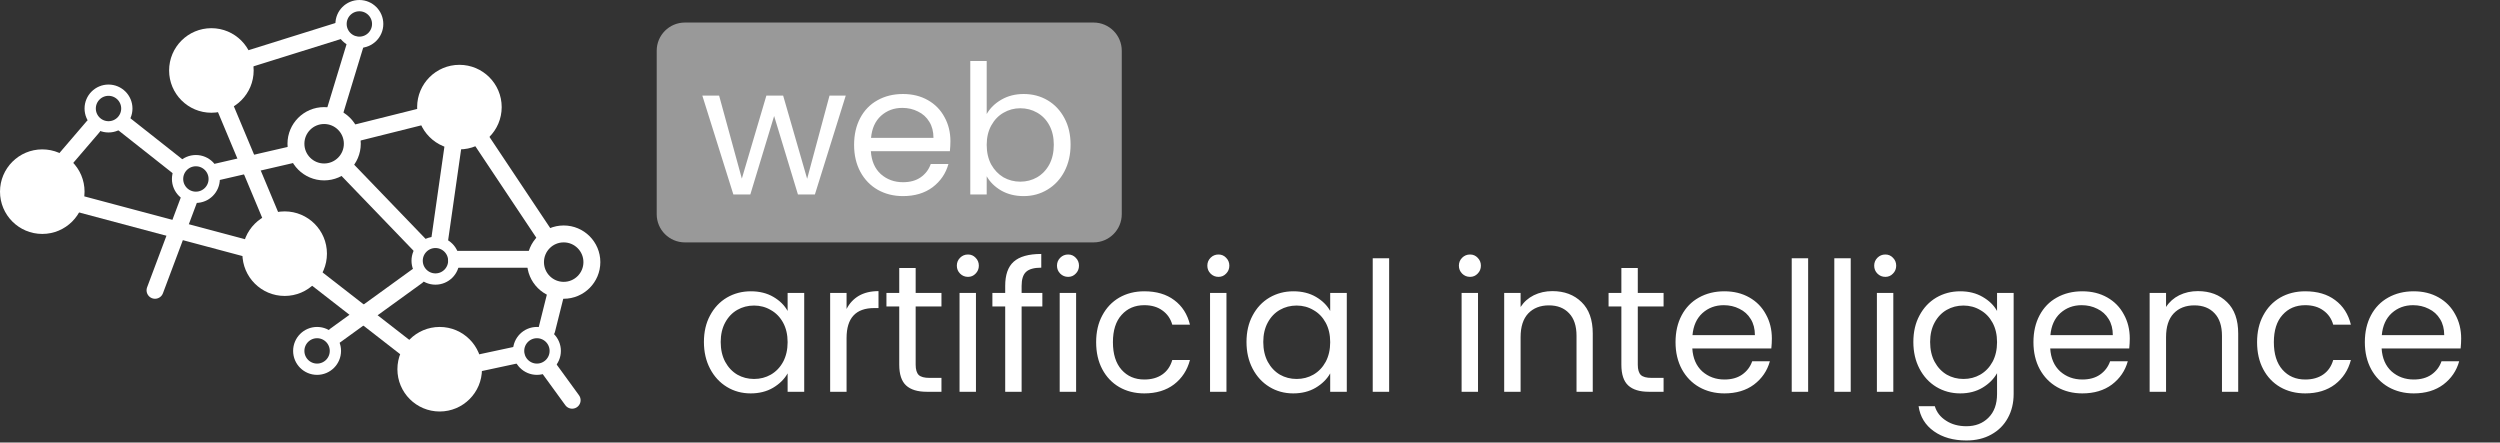 <svg width="887" height="157" viewBox="0 0 887 157" fill="none" xmlns="http://www.w3.org/2000/svg">
<rect x="0" y="0" width="887" height="157" fill="#333333" stroke="none"/>
<path d="M249.752 121.336C249.752 117.752 250.477 114.616 251.928 111.928C253.379 109.197 255.363 107.085 257.88 105.592C260.44 104.099 263.277 103.352 266.392 103.352C269.464 103.352 272.131 104.013 274.392 105.336C276.653 106.659 278.339 108.323 279.448 110.328V103.928H285.336V139H279.448V132.472C278.296 134.52 276.568 136.227 274.264 137.592C272.003 138.915 269.357 139.576 266.328 139.576C263.213 139.576 260.397 138.808 257.88 137.272C255.363 135.736 253.379 133.581 251.928 130.808C250.477 128.035 249.752 124.877 249.752 121.336ZM279.448 121.4C279.448 118.755 278.915 116.451 277.848 114.488C276.781 112.525 275.331 111.032 273.496 110.008C271.704 108.941 269.72 108.408 267.544 108.408C265.368 108.408 263.384 108.92 261.592 109.944C259.8 110.968 258.371 112.461 257.304 114.424C256.237 116.387 255.704 118.691 255.704 121.336C255.704 124.024 256.237 126.371 257.304 128.376C258.371 130.339 259.8 131.853 261.592 132.92C263.384 133.944 265.368 134.456 267.544 134.456C269.72 134.456 271.704 133.944 273.496 132.92C275.331 131.853 276.781 130.339 277.848 128.376C278.915 126.371 279.448 124.045 279.448 121.4ZM300.362 109.624C301.386 107.619 302.837 106.061 304.714 104.952C306.634 103.843 308.959 103.288 311.69 103.288V109.304H310.154C303.626 109.304 300.362 112.845 300.362 119.928V139H294.538V103.928H300.362V109.624ZM324.877 108.728V129.4C324.877 131.107 325.24 132.323 325.965 133.048C326.69 133.731 327.949 134.072 329.741 134.072H334.029V139H328.781C325.538 139 323.106 138.253 321.485 136.76C319.864 135.267 319.053 132.813 319.053 129.4V108.728H314.509V103.928H319.053V95.096H324.877V103.928H334.029V108.728H324.877ZM343.454 98.232C342.344 98.232 341.406 97.848 340.638 97.08C339.87 96.312 339.486 95.373 339.486 94.264C339.486 93.155 339.87 92.216 340.638 91.448C341.406 90.68 342.344 90.296 343.454 90.296C344.52 90.296 345.416 90.68 346.142 91.448C346.91 92.216 347.294 93.155 347.294 94.264C347.294 95.373 346.91 96.312 346.142 97.08C345.416 97.848 344.52 98.232 343.454 98.232ZM346.27 103.928V139H340.446V103.928H346.27ZM369.828 108.728H362.468V139H356.644V108.728H352.1V103.928H356.644V101.432C356.644 97.507 357.646 94.648 359.652 92.856C361.7 91.021 364.964 90.104 369.444 90.104V94.968C366.884 94.968 365.07 95.48 364.004 96.504C362.98 97.485 362.468 99.128 362.468 101.432V103.928H369.828V108.728ZM378.986 98.232C377.877 98.232 376.938 97.848 376.17 97.08C375.402 96.312 375.018 95.373 375.018 94.264C375.018 93.155 375.402 92.216 376.17 91.448C376.938 90.68 377.877 90.296 378.986 90.296C380.053 90.296 380.949 90.68 381.674 91.448C382.442 92.216 382.826 93.155 382.826 94.264C382.826 95.373 382.442 96.312 381.674 97.08C380.949 97.848 380.053 98.232 378.986 98.232ZM381.802 103.928V139H375.978V103.928H381.802ZM388.912 121.4C388.912 117.773 389.637 114.616 391.088 111.928C392.539 109.197 394.544 107.085 397.104 105.592C399.707 104.099 402.672 103.352 406 103.352C410.309 103.352 413.851 104.397 416.624 106.488C419.44 108.579 421.296 111.48 422.192 115.192H415.92C415.323 113.059 414.149 111.373 412.4 110.136C410.693 108.899 408.56 108.28 406 108.28C402.672 108.28 399.984 109.432 397.936 111.736C395.888 113.997 394.864 117.219 394.864 121.4C394.864 125.624 395.888 128.888 397.936 131.192C399.984 133.496 402.672 134.648 406 134.648C408.56 134.648 410.693 134.051 412.4 132.856C414.107 131.661 415.28 129.955 415.92 127.736H422.192C421.253 131.32 419.376 134.2 416.56 136.376C413.744 138.509 410.224 139.576 406 139.576C402.672 139.576 399.707 138.829 397.104 137.336C394.544 135.843 392.539 133.731 391.088 131C389.637 128.269 388.912 125.069 388.912 121.4ZM432.331 98.232C431.222 98.232 430.283 97.848 429.515 97.08C428.747 96.312 428.363 95.373 428.363 94.264C428.363 93.155 428.747 92.216 429.515 91.448C430.283 90.68 431.222 90.296 432.331 90.296C433.398 90.296 434.294 90.68 435.019 91.448C435.787 92.216 436.171 93.155 436.171 94.264C436.171 95.373 435.787 96.312 435.019 97.08C434.294 97.848 433.398 98.232 432.331 98.232ZM435.147 103.928V139H429.323V103.928H435.147ZM442.257 121.336C442.257 117.752 442.982 114.616 444.433 111.928C445.884 109.197 447.868 107.085 450.385 105.592C452.945 104.099 455.782 103.352 458.897 103.352C461.969 103.352 464.636 104.013 466.897 105.336C469.158 106.659 470.844 108.323 471.953 110.328V103.928H477.841V139H471.953V132.472C470.801 134.52 469.073 136.227 466.769 137.592C464.508 138.915 461.862 139.576 458.833 139.576C455.718 139.576 452.902 138.808 450.385 137.272C447.868 135.736 445.884 133.581 444.433 130.808C442.982 128.035 442.257 124.877 442.257 121.336ZM471.953 121.4C471.953 118.755 471.42 116.451 470.353 114.488C469.286 112.525 467.836 111.032 466.001 110.008C464.209 108.941 462.225 108.408 460.049 108.408C457.873 108.408 455.889 108.92 454.097 109.944C452.305 110.968 450.876 112.461 449.809 114.424C448.742 116.387 448.209 118.691 448.209 121.336C448.209 124.024 448.742 126.371 449.809 128.376C450.876 130.339 452.305 131.853 454.097 132.92C455.889 133.944 457.873 134.456 460.049 134.456C462.225 134.456 464.209 133.944 466.001 132.92C467.836 131.853 469.286 130.339 470.353 128.376C471.42 126.371 471.953 124.045 471.953 121.4ZM492.867 91.64V139H487.043V91.64H492.867ZM521.583 98.232C520.474 98.232 519.535 97.848 518.767 97.08C517.999 96.312 517.615 95.373 517.615 94.264C517.615 93.155 517.999 92.216 518.767 91.448C519.535 90.68 520.474 90.296 521.583 90.296C522.65 90.296 523.546 90.68 524.271 91.448C525.039 92.216 525.423 93.155 525.423 94.264C525.423 95.373 525.039 96.312 524.271 97.08C523.546 97.848 522.65 98.232 521.583 98.232ZM524.399 103.928V139H518.575V103.928H524.399ZM550.774 103.288C555.04 103.288 558.496 104.589 561.142 107.192C563.787 109.752 565.11 113.464 565.11 118.328V139H559.35V119.16C559.35 115.661 558.475 112.995 556.726 111.16C554.976 109.283 552.587 108.344 549.558 108.344C546.486 108.344 544.032 109.304 542.198 111.224C540.406 113.144 539.51 115.939 539.51 119.608V139H533.686V103.928H539.51V108.92C540.662 107.128 542.219 105.741 544.182 104.76C546.187 103.779 548.384 103.288 550.774 103.288ZM581.087 108.728V129.4C581.087 131.107 581.45 132.323 582.175 133.048C582.9 133.731 584.159 134.072 585.951 134.072H590.239V139H584.991C581.748 139 579.316 138.253 577.695 136.76C576.074 135.267 575.263 132.813 575.263 129.4V108.728H570.719V103.928H575.263V95.096H581.087V103.928H590.239V108.728H581.087ZM628.656 120.12C628.656 121.229 628.592 122.403 628.464 123.64H600.432C600.645 127.096 601.818 129.805 603.952 131.768C606.128 133.688 608.752 134.648 611.824 134.648C614.341 134.648 616.432 134.072 618.096 132.92C619.802 131.725 620.997 130.147 621.68 128.184H627.952C627.013 131.555 625.136 134.307 622.32 136.44C619.504 138.531 616.005 139.576 611.824 139.576C608.496 139.576 605.509 138.829 602.864 137.336C600.261 135.843 598.213 133.731 596.72 131C595.226 128.227 594.48 125.027 594.48 121.4C594.48 117.773 595.205 114.595 596.656 111.864C598.106 109.133 600.133 107.043 602.736 105.592C605.381 104.099 608.41 103.352 611.824 103.352C615.152 103.352 618.096 104.077 620.656 105.528C623.216 106.979 625.178 108.984 626.544 111.544C627.952 114.061 628.656 116.92 628.656 120.12ZM622.64 118.904C622.64 116.685 622.149 114.787 621.168 113.208C620.186 111.587 618.842 110.371 617.136 109.56C615.472 108.707 613.616 108.28 611.568 108.28C608.624 108.28 606.106 109.219 604.016 111.096C601.968 112.973 600.794 115.576 600.496 118.904H622.64ZM641.527 91.64V139H635.703V91.64H641.527ZM656.637 91.64V139H650.813V91.64H656.637ZM668.931 98.232C667.822 98.232 666.883 97.848 666.115 97.08C665.347 96.312 664.963 95.373 664.963 94.264C664.963 93.155 665.347 92.216 666.115 91.448C666.883 90.68 667.822 90.296 668.931 90.296C669.998 90.296 670.894 90.68 671.619 91.448C672.387 92.216 672.771 93.155 672.771 94.264C672.771 95.373 672.387 96.312 671.619 97.08C670.894 97.848 669.998 98.232 668.931 98.232ZM671.747 103.928V139H665.923V103.928H671.747ZM695.497 103.352C698.526 103.352 701.172 104.013 703.433 105.336C705.737 106.659 707.444 108.323 708.553 110.328V103.928H714.441V139.768C714.441 142.968 713.758 145.805 712.393 148.28C711.028 150.797 709.065 152.76 706.505 154.168C703.988 155.576 701.044 156.28 697.673 156.28C693.065 156.28 689.225 155.192 686.153 153.016C683.081 150.84 681.268 147.875 680.713 144.12H686.473C687.113 146.253 688.436 147.96 690.441 149.24C692.446 150.563 694.857 151.224 697.673 151.224C700.873 151.224 703.476 150.221 705.481 148.216C707.529 146.211 708.553 143.395 708.553 139.768V132.408C707.401 134.456 705.694 136.163 703.433 137.528C701.172 138.893 698.526 139.576 695.497 139.576C692.382 139.576 689.545 138.808 686.985 137.272C684.468 135.736 682.484 133.581 681.033 130.808C679.582 128.035 678.857 124.877 678.857 121.336C678.857 117.752 679.582 114.616 681.033 111.928C682.484 109.197 684.468 107.085 686.985 105.592C689.545 104.099 692.382 103.352 695.497 103.352ZM708.553 121.4C708.553 118.755 708.02 116.451 706.953 114.488C705.886 112.525 704.436 111.032 702.601 110.008C700.809 108.941 698.825 108.408 696.649 108.408C694.473 108.408 692.489 108.92 690.697 109.944C688.905 110.968 687.476 112.461 686.409 114.424C685.342 116.387 684.809 118.691 684.809 121.336C684.809 124.024 685.342 126.371 686.409 128.376C687.476 130.339 688.905 131.853 690.697 132.92C692.489 133.944 694.473 134.456 696.649 134.456C698.825 134.456 700.809 133.944 702.601 132.92C704.436 131.853 705.886 130.339 706.953 128.376C708.02 126.371 708.553 124.045 708.553 121.4ZM755.643 120.12C755.643 121.229 755.579 122.403 755.451 123.64H727.419C727.632 127.096 728.806 129.805 730.939 131.768C733.115 133.688 735.739 134.648 738.811 134.648C741.328 134.648 743.419 134.072 745.083 132.92C746.79 131.725 747.984 130.147 748.667 128.184H754.939C754 131.555 752.123 134.307 749.307 136.44C746.491 138.531 742.992 139.576 738.811 139.576C735.483 139.576 732.496 138.829 729.851 137.336C727.248 135.843 725.2 133.731 723.707 131C722.214 128.227 721.467 125.027 721.467 121.4C721.467 117.773 722.192 114.595 723.643 111.864C725.094 109.133 727.12 107.043 729.723 105.592C732.368 104.099 735.398 103.352 738.811 103.352C742.139 103.352 745.083 104.077 747.643 105.528C750.203 106.979 752.166 108.984 753.531 111.544C754.939 114.061 755.643 116.92 755.643 120.12ZM749.627 118.904C749.627 116.685 749.136 114.787 748.155 113.208C747.174 111.587 745.83 110.371 744.123 109.56C742.459 108.707 740.603 108.28 738.555 108.28C735.611 108.28 733.094 109.219 731.003 111.096C728.955 112.973 727.782 115.576 727.483 118.904H749.627ZM779.779 103.288C784.045 103.288 787.501 104.589 790.147 107.192C792.792 109.752 794.115 113.464 794.115 118.328V139H788.355V119.16C788.355 115.661 787.48 112.995 785.731 111.16C783.981 109.283 781.592 108.344 778.563 108.344C775.491 108.344 773.037 109.304 771.203 111.224C769.411 113.144 768.515 115.939 768.515 119.608V139H762.691V103.928H768.515V108.92C769.667 107.128 771.224 105.741 773.187 104.76C775.192 103.779 777.389 103.288 779.779 103.288ZM800.812 121.4C800.812 117.773 801.537 114.616 802.988 111.928C804.439 109.197 806.444 107.085 809.004 105.592C811.607 104.099 814.572 103.352 817.9 103.352C822.209 103.352 825.751 104.397 828.524 106.488C831.34 108.579 833.196 111.48 834.092 115.192H827.82C827.223 113.059 826.049 111.373 824.3 110.136C822.593 108.899 820.46 108.28 817.9 108.28C814.572 108.28 811.884 109.432 809.836 111.736C807.788 113.997 806.764 117.219 806.764 121.4C806.764 125.624 807.788 128.888 809.836 131.192C811.884 133.496 814.572 134.648 817.9 134.648C820.46 134.648 822.593 134.051 824.3 132.856C826.007 131.661 827.18 129.955 827.82 127.736H834.092C833.153 131.32 831.276 134.2 828.46 136.376C825.644 138.509 822.124 139.576 817.9 139.576C814.572 139.576 811.607 138.829 809.004 137.336C806.444 135.843 804.439 133.731 802.988 131C801.537 128.269 800.812 125.069 800.812 121.4ZM873.223 120.12C873.223 121.229 873.159 122.403 873.031 123.64H844.999C845.212 127.096 846.386 129.805 848.519 131.768C850.695 133.688 853.319 134.648 856.391 134.648C858.908 134.648 860.999 134.072 862.663 132.92C864.37 131.725 865.564 130.147 866.247 128.184H872.519C871.58 131.555 869.703 134.307 866.887 136.44C864.071 138.531 860.572 139.576 856.391 139.576C853.063 139.576 850.076 138.829 847.431 137.336C844.828 135.843 842.78 133.731 841.287 131C839.794 128.227 839.047 125.027 839.047 121.4C839.047 117.773 839.772 114.595 841.223 111.864C842.674 109.133 844.7 107.043 847.303 105.592C849.948 104.099 852.978 103.352 856.391 103.352C859.719 103.352 862.663 104.077 865.223 105.528C867.783 106.979 869.746 108.984 871.111 111.544C872.519 114.061 873.223 116.92 873.223 120.12ZM867.207 118.904C867.207 116.685 866.716 114.787 865.735 113.208C864.754 111.587 863.41 110.371 861.703 109.56C860.039 108.707 858.183 108.28 856.135 108.28C853.191 108.28 850.674 109.219 848.583 111.096C846.535 112.973 845.362 115.576 845.063 118.904H867.207Z" fill="white"/>
<path d="M233 18C233 12.477 237.477 8 243 8H388C393.523 8 398 12.477 398 18V76C398 81.523 393.523 86 388 86H243C237.477 86 233 81.523 233 76V18Z" fill="white" fill-opacity="0.5"/>
<path d="M300.069 33.928L289.125 69H283.109L274.661 41.16L266.213 69H260.197L249.189 33.928H255.141L263.205 63.368L271.909 33.928H277.861L286.373 63.432L294.309 33.928H300.069ZM337.209 50.12C337.209 51.229 337.145 52.403 337.017 53.64H308.985C309.199 57.096 310.372 59.805 312.505 61.768C314.681 63.688 317.305 64.648 320.377 64.648C322.895 64.648 324.985 64.072 326.649 62.92C328.356 61.725 329.551 60.147 330.233 58.184H336.505C335.567 61.555 333.689 64.307 330.873 66.44C328.057 68.531 324.559 69.576 320.377 69.576C317.049 69.576 314.063 68.829 311.417 67.336C308.815 65.843 306.767 63.731 305.273 61C303.78 58.227 303.033 55.027 303.033 51.4C303.033 47.773 303.759 44.595 305.209 41.864C306.66 39.133 308.687 37.043 311.289 35.592C313.935 34.099 316.964 33.352 320.377 33.352C323.705 33.352 326.649 34.077 329.209 35.528C331.769 36.979 333.732 38.984 335.097 41.544C336.505 44.061 337.209 46.92 337.209 50.12ZM331.193 48.904C331.193 46.685 330.703 44.787 329.721 43.208C328.74 41.587 327.396 40.371 325.689 39.56C324.025 38.707 322.169 38.28 320.121 38.28C317.177 38.28 314.66 39.219 312.569 41.096C310.521 42.973 309.348 45.576 309.049 48.904H331.193ZM350.081 40.456C351.275 38.365 353.025 36.659 355.329 35.336C357.633 34.013 360.257 33.352 363.201 33.352C366.358 33.352 369.195 34.099 371.713 35.592C374.23 37.085 376.214 39.197 377.665 41.928C379.115 44.616 379.841 47.752 379.841 51.336C379.841 54.877 379.115 58.035 377.665 60.808C376.214 63.581 374.209 65.736 371.649 67.272C369.131 68.808 366.315 69.576 363.201 69.576C360.171 69.576 357.505 68.915 355.201 67.592C352.939 66.269 351.233 64.584 350.081 62.536V69H344.257V21.64H350.081V40.456ZM373.889 51.336C373.889 48.691 373.355 46.387 372.289 44.424C371.222 42.461 369.771 40.968 367.937 39.944C366.145 38.92 364.161 38.408 361.985 38.408C359.851 38.408 357.867 38.941 356.033 40.008C354.241 41.032 352.79 42.547 351.681 44.552C350.614 46.515 350.081 48.797 350.081 51.4C350.081 54.045 350.614 56.371 351.681 58.376C352.79 60.339 354.241 61.853 356.033 62.92C357.867 63.944 359.851 64.456 361.985 64.456C364.161 64.456 366.145 63.944 367.937 62.92C369.771 61.853 371.222 60.339 372.289 58.376C373.355 56.371 373.889 54.024 373.889 51.336Z" fill="white"/>
<path d="M15 66L33 45" stroke="white" stroke-width="6" stroke-linecap="round"/>
<path d="M63 59L44 44" stroke="white" stroke-width="6" stroke-linecap="round"/>
<path d="M77 61L103 55" stroke="white" stroke-width="6" stroke-linecap="round"/>
<path d="M126 16L119 39" stroke="white" stroke-width="6" stroke-linecap="round"/>
<path d="M151 41L127 47" stroke="white" stroke-width="6" stroke-linecap="round"/>
<path d="M161 50L156 85" stroke="white" stroke-width="6" stroke-linecap="round"/>
<path d="M163 38L193 83" stroke="white" stroke-width="6" stroke-linecap="round"/>
<path d="M162 92L188 92" stroke="white" stroke-width="6" stroke-linecap="round"/>
<path d="M148 98L119 119" stroke="white" stroke-width="6" stroke-linecap="round"/>
<path d="M101 90L155 132" stroke="white" stroke-width="6" stroke-linecap="round"/>
<path d="M183 126L155 132" stroke="white" stroke-width="6" stroke-linecap="round"/>
<path d="M194 117L197 105" stroke="white" stroke-width="6" stroke-linecap="round"/>
<path d="M195 131L203 142" stroke="white" stroke-width="6" stroke-linecap="round"/>
<path d="M123 60L149 87" stroke="white" stroke-width="6" stroke-linecap="round"/>
<path d="M67 71L55 103" stroke="white" stroke-width="6" stroke-linecap="round"/>
<path d="M27 72L87 88" stroke="white" stroke-width="6" stroke-linecap="round"/>
<path d="M79 36L97 79" stroke="white" stroke-width="6" stroke-linecap="round"/>
<path d="M120 11L88 21" stroke="white" stroke-width="6" stroke-linecap="round"/>
<circle cx="38.5" cy="38.5" r="6.5" stroke="white" stroke-width="4"/>
<circle cx="69.5" cy="63.5" r="6.5" stroke="white" stroke-width="4"/>
<circle cx="127.5" cy="8.5" r="6.5" stroke="white" stroke-width="4"/>
<circle cx="154.5" cy="92.5" r="6.5" stroke="white" stroke-width="4"/>
<circle cx="112.5" cy="124.5" r="6.5" stroke="white" stroke-width="4"/>
<circle cx="190.5" cy="124.5" r="6.5" stroke="white" stroke-width="4"/>
<circle cx="200" cy="93" r="10" stroke="white" stroke-width="6"/>
<circle cx="115" cy="51" r="10" stroke="white" stroke-width="6"/>
<circle cx="15" cy="68" r="15" fill="white"/>
<circle cx="75" cy="25" r="15" fill="white"/>
<circle cx="163" cy="38" r="15" fill="white"/>
<circle cx="101" cy="90" r="15" fill="white"/>
<circle cx="156" cy="131" r="15" fill="white"/>
</svg>
